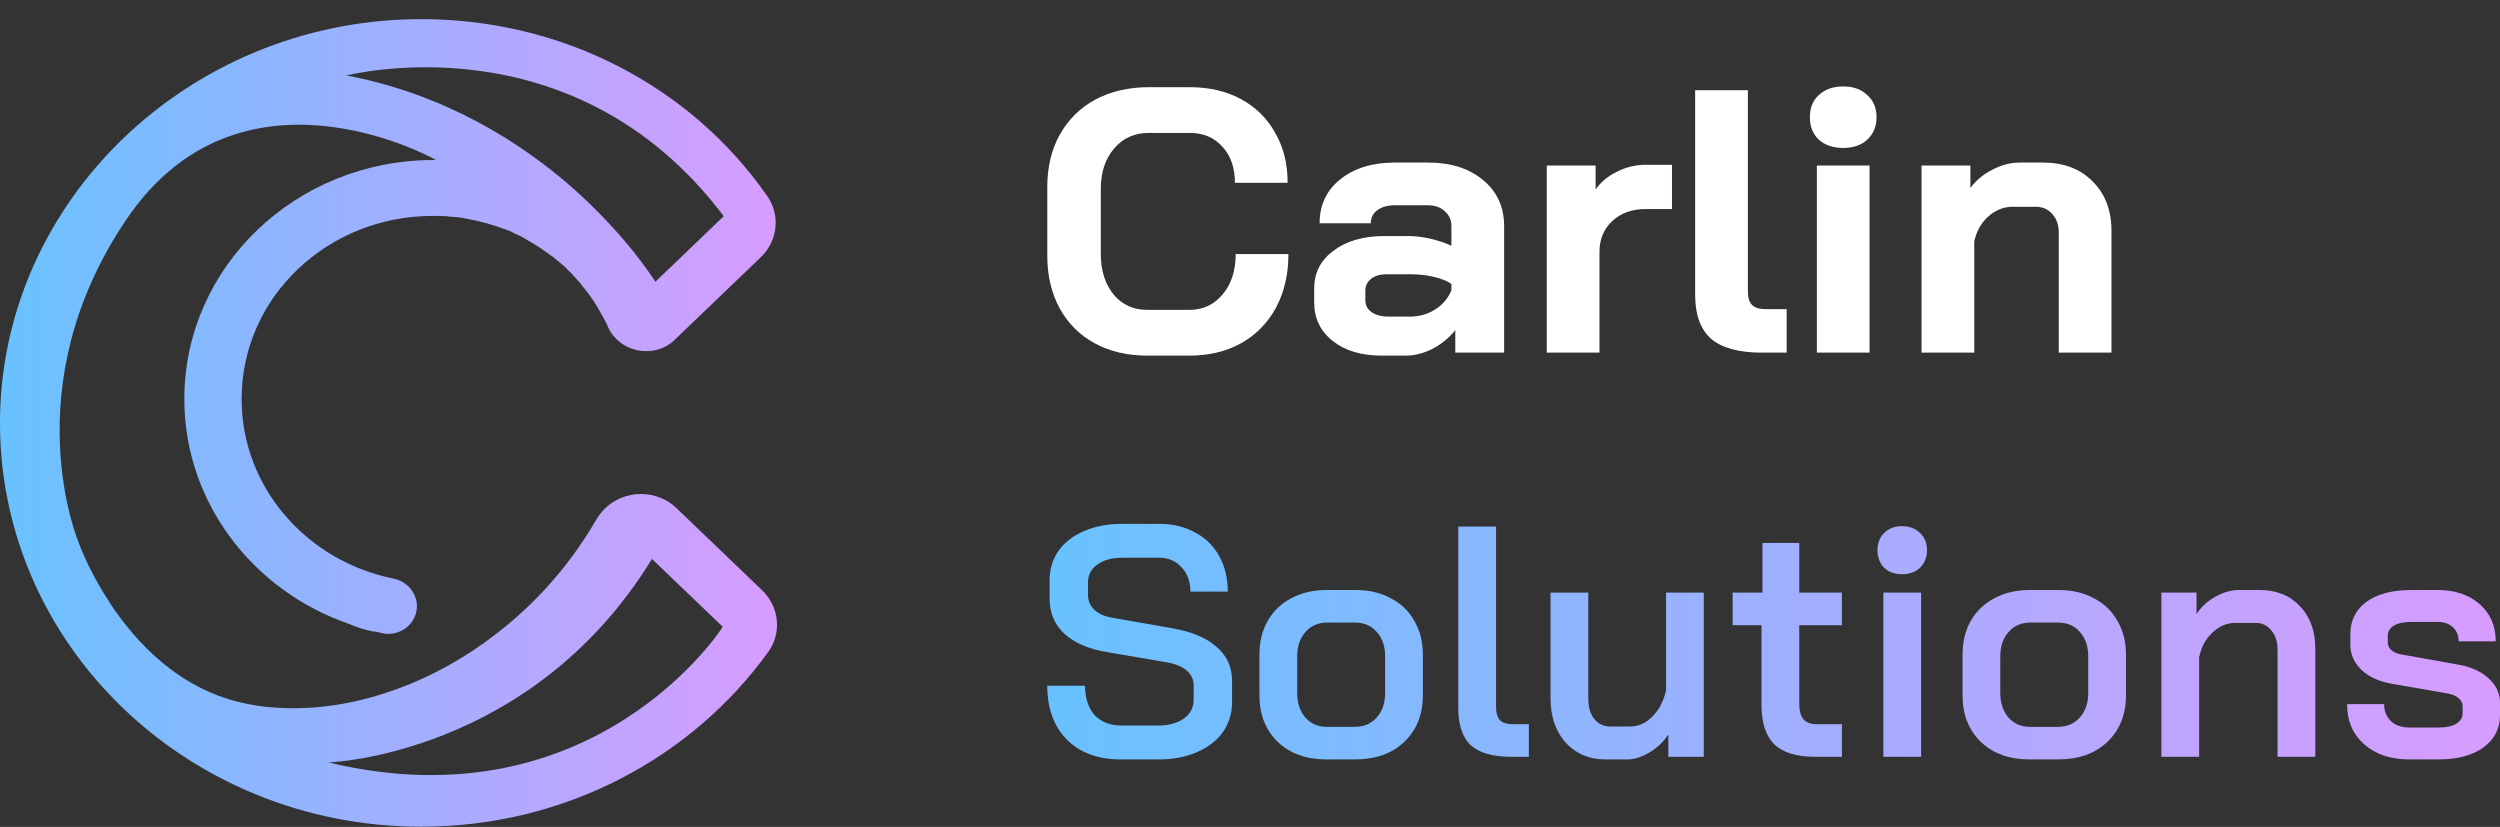 <svg width="130" height="43" viewBox="0 0 130 43" fill="none" xmlns="http://www.w3.org/2000/svg">
<rect x="0" y="0" width="130" height="43" fill="#333333" stroke="none"/>
<g clip-path="url(#clip0_815_92)">
<path d="M39.631 30.694L35.164 26.411C34.919 26.176 34.656 26.008 34.358 25.89C33.692 25.621 32.956 25.621 32.308 25.89C31.8 26.092 31.345 26.461 31.029 26.982C29.733 29.233 28.051 31.164 26.141 32.693C25.826 32.945 25.511 33.18 25.195 33.415C23.548 34.591 21.761 35.498 19.939 36.069C17.907 36.724 15.84 36.959 13.878 36.758H13.86C13.527 36.724 13.194 36.674 12.879 36.606C9.393 35.935 7.08 33.432 5.696 31.332C5.696 31.332 5.696 31.332 5.696 31.316C4.592 29.653 4.102 28.242 4.102 28.242C4.102 28.242 0.633 20.129 6.607 11.361C12.441 2.811 22.217 8.052 22.672 8.321C22.637 8.321 22.585 8.321 22.55 8.321C15.384 8.321 9.585 13.88 9.585 20.75C9.585 26.142 13.177 30.744 18.188 32.458C18.503 32.592 18.801 32.693 19.063 32.76C19.204 32.794 19.326 32.81 19.431 32.844C19.466 32.844 19.501 32.844 19.537 32.844C19.712 32.894 19.904 32.928 20.08 32.962C20.097 32.962 20.115 32.962 20.132 32.962C21.323 32.995 22.077 31.752 21.464 30.778C21.253 30.425 20.886 30.173 20.465 30.089C15.963 29.182 12.564 25.353 12.564 20.75C12.564 18.096 13.685 15.694 15.507 13.981C17.311 12.268 19.782 11.227 22.515 11.227C22.725 11.227 22.953 11.227 23.163 11.243C23.233 11.243 23.286 11.243 23.356 11.26C23.426 11.26 23.496 11.277 23.566 11.277C23.636 11.277 23.706 11.294 23.776 11.294C23.846 11.294 23.916 11.311 23.986 11.327C24.056 11.327 24.127 11.344 24.197 11.361C24.284 11.378 24.372 11.395 24.442 11.411C24.547 11.428 24.67 11.462 24.775 11.479H24.792C24.862 11.495 24.933 11.512 24.985 11.529C25.055 11.546 25.108 11.562 25.178 11.579C25.23 11.596 25.265 11.596 25.318 11.613C25.37 11.63 25.423 11.646 25.476 11.663C25.511 11.68 25.546 11.68 25.598 11.697C25.651 11.714 25.703 11.73 25.756 11.747C25.826 11.764 25.878 11.781 25.949 11.815C26.001 11.831 26.071 11.865 26.141 11.882C26.211 11.899 26.282 11.932 26.334 11.949C26.387 11.966 26.457 11.999 26.509 12.016C26.562 12.033 26.632 12.066 26.684 12.1C26.737 12.134 26.807 12.15 26.86 12.184C26.947 12.234 27.052 12.268 27.14 12.318C27.192 12.352 27.245 12.369 27.28 12.402C27.315 12.419 27.35 12.436 27.368 12.453C27.42 12.486 27.49 12.52 27.543 12.553C27.595 12.587 27.648 12.621 27.718 12.654C27.771 12.688 27.823 12.722 27.876 12.755C27.928 12.789 27.981 12.822 28.033 12.856C28.104 12.906 28.174 12.94 28.226 12.99C28.261 13.024 28.314 13.041 28.349 13.074C28.419 13.125 28.471 13.158 28.541 13.209C28.576 13.242 28.629 13.276 28.664 13.293C28.664 13.293 28.682 13.293 28.682 13.309C28.752 13.36 28.822 13.41 28.874 13.461C28.909 13.477 28.944 13.511 28.962 13.528C29.049 13.612 29.155 13.679 29.242 13.763C29.26 13.78 29.277 13.78 29.277 13.796C29.365 13.864 29.453 13.948 29.523 14.032C29.628 14.116 29.715 14.216 29.803 14.317C29.89 14.401 29.96 14.485 30.031 14.569C30.136 14.67 30.223 14.787 30.311 14.905C30.346 14.956 30.381 14.989 30.416 15.04C30.521 15.157 30.609 15.291 30.696 15.409C30.731 15.459 30.784 15.527 30.819 15.577C30.854 15.627 30.889 15.678 30.924 15.745C31.012 15.879 31.099 16.014 31.169 16.148C31.222 16.232 31.257 16.316 31.309 16.4C31.362 16.484 31.397 16.568 31.45 16.652C31.52 16.77 31.572 16.904 31.625 17.021C32.203 18.298 33.955 18.684 35.024 17.727L35.041 17.71C35.059 17.693 35.076 17.677 35.094 17.66L39.561 13.377C40.455 12.52 40.595 11.159 39.877 10.168C35.935 4.508 29.19 0.897 21.586 0.997C9.796 1.165 0.177 10.387 0.002 21.691C-0.173 33.432 9.708 42.989 21.902 42.989C29.382 42.989 35.987 39.395 39.947 33.902C40.665 32.911 40.525 31.551 39.631 30.694ZM37.634 11.243L34.656 14.099L34.078 14.653C34.078 14.653 32.641 12.302 29.75 9.748C27.087 7.414 23.18 4.911 18.012 3.92C18.012 3.954 29.768 0.796 37.634 11.243ZM17.084 39.647C17.084 39.647 27.631 39.294 33.902 29.065L37.581 32.592C37.599 32.609 30.924 42.972 17.084 39.647Z" fill="url(#paint0_linear_815_92)"/>
<path d="M59.66 18.493C58.625 18.493 57.712 18.278 56.919 17.849C56.139 17.421 55.535 16.816 55.105 16.036C54.675 15.243 54.459 14.334 54.459 13.307V9.72C54.459 8.693 54.675 7.79 55.105 7.01C55.548 6.217 56.166 5.606 56.959 5.177C57.765 4.748 58.693 4.534 59.741 4.534H61.877C62.885 4.534 63.772 4.742 64.538 5.158C65.304 5.574 65.896 6.159 66.312 6.912C66.742 7.653 66.957 8.517 66.957 9.505H64.216C64.216 8.725 64.001 8.102 63.571 7.634C63.141 7.153 62.576 6.912 61.877 6.912H59.741C58.988 6.912 58.383 7.185 57.927 7.731C57.47 8.264 57.241 8.966 57.241 9.837V13.19C57.241 14.061 57.463 14.769 57.906 15.315C58.35 15.848 58.934 16.114 59.66 16.114H61.837C62.549 16.114 63.127 15.848 63.571 15.315C64.028 14.782 64.256 14.08 64.256 13.21H66.998C66.998 14.262 66.782 15.191 66.353 15.997C65.922 16.79 65.318 17.407 64.538 17.849C63.759 18.278 62.858 18.493 61.837 18.493H59.66Z" fill="white"/>
<path d="M71.845 18.493C70.797 18.493 69.95 18.239 69.305 17.733C68.66 17.226 68.338 16.556 68.338 15.724V15.003C68.338 14.184 68.674 13.528 69.345 13.034C70.017 12.527 70.904 12.274 72.006 12.274H73.236C73.585 12.274 73.962 12.319 74.365 12.41C74.768 12.501 75.137 12.625 75.473 12.781V11.767C75.473 11.442 75.359 11.182 75.131 10.987C74.916 10.779 74.627 10.675 74.264 10.675H72.53C72.154 10.675 71.852 10.759 71.623 10.928C71.395 11.097 71.281 11.325 71.281 11.611H68.62C68.62 10.662 68.976 9.902 69.688 9.33C70.414 8.745 71.361 8.453 72.53 8.453H74.264C75.446 8.453 76.401 8.758 77.126 9.369C77.852 9.967 78.215 10.766 78.215 11.767V18.337H75.675V17.167C75.352 17.57 74.956 17.895 74.486 18.142C74.015 18.376 73.552 18.493 73.095 18.493H71.845ZM73.296 16.465C73.793 16.465 74.237 16.342 74.627 16.095C75.016 15.848 75.299 15.517 75.473 15.101V14.769C75.258 14.613 74.956 14.49 74.566 14.399C74.19 14.308 73.787 14.262 73.357 14.262H72.087C71.764 14.262 71.502 14.34 71.301 14.496C71.099 14.652 70.998 14.86 70.998 15.12V15.627C70.998 15.874 71.106 16.075 71.321 16.231C71.549 16.387 71.845 16.465 72.208 16.465H73.296Z" fill="white"/>
<path d="M80.432 8.608H82.972V9.856C83.227 9.479 83.59 9.174 84.06 8.94C84.544 8.693 85.048 8.569 85.572 8.569H86.943V10.87H85.572C84.86 10.87 84.282 11.078 83.838 11.494C83.395 11.91 83.173 12.443 83.173 13.092V18.337H80.432V8.608Z" fill="white"/>
<path d="M91.615 18.337C90.419 18.337 89.539 18.096 88.975 17.616C88.424 17.122 88.148 16.361 88.148 15.335V4.69H90.89V15.178C90.89 15.491 90.964 15.718 91.112 15.861C91.259 16.004 91.495 16.075 91.817 16.075H92.906V18.337H91.615Z" fill="white"/>
<path d="M95.847 7.692C95.322 7.692 94.899 7.549 94.577 7.263C94.267 6.964 94.113 6.574 94.113 6.094C94.113 5.613 94.267 5.229 94.577 4.943C94.899 4.644 95.322 4.495 95.847 4.495C96.371 4.495 96.787 4.644 97.096 4.943C97.419 5.229 97.58 5.613 97.58 6.094C97.58 6.574 97.419 6.964 97.096 7.263C96.787 7.549 96.371 7.692 95.847 7.692ZM94.476 8.608H97.217V18.337H94.476V8.608Z" fill="white"/>
<path d="M99.92 8.608H102.46V9.778C102.756 9.375 103.139 9.057 103.609 8.823C104.079 8.576 104.55 8.453 105.02 8.453H106.229C107.304 8.453 108.165 8.777 108.81 9.427C109.468 10.077 109.797 10.935 109.797 12.001V18.337H107.056V12.098C107.056 11.695 106.942 11.37 106.713 11.123C106.498 10.877 106.216 10.753 105.867 10.753H104.657C104.187 10.753 103.763 10.922 103.387 11.26C103.024 11.585 102.782 12.014 102.662 12.547V18.337H99.92V8.608Z" fill="white"/>
<path d="M58.282 39.49C57.099 39.49 56.166 39.148 55.483 38.463C54.801 37.779 54.459 36.844 54.459 35.658H56.422C56.422 36.297 56.587 36.804 56.917 37.18C57.258 37.545 57.724 37.728 58.316 37.728H60.21C60.768 37.728 61.217 37.608 61.558 37.368C61.9 37.118 62.07 36.792 62.07 36.393V35.641C62.07 35.333 61.951 35.076 61.712 34.871C61.473 34.666 61.132 34.523 60.688 34.443L57.582 33.913C56.615 33.753 55.87 33.434 55.347 32.955C54.835 32.476 54.579 31.866 54.579 31.125V30.184C54.579 29.602 54.733 29.089 55.04 28.644C55.358 28.199 55.802 27.857 56.371 27.618C56.94 27.367 57.599 27.241 58.35 27.241H60.278C60.984 27.241 61.604 27.39 62.138 27.686C62.684 27.971 63.105 28.382 63.401 28.918C63.697 29.454 63.845 30.07 63.845 30.765H61.9C61.9 30.241 61.746 29.819 61.439 29.5C61.143 29.169 60.756 29.003 60.278 29.003H58.35C57.815 29.003 57.383 29.123 57.053 29.363C56.735 29.591 56.575 29.904 56.575 30.303V30.919C56.575 31.239 56.689 31.507 56.917 31.723C57.144 31.929 57.474 32.066 57.907 32.134L61.012 32.681C61.99 32.852 62.741 33.172 63.265 33.639C63.799 34.095 64.067 34.683 64.067 35.401V36.513C64.067 37.095 63.907 37.614 63.589 38.07C63.27 38.515 62.821 38.862 62.241 39.113C61.661 39.364 60.995 39.49 60.244 39.49H58.282Z" fill="url(#paint1_linear_815_92)"/>
<path d="M68.972 39.49C67.926 39.49 67.084 39.187 66.447 38.583C65.81 37.967 65.491 37.157 65.491 36.154V34.033C65.491 33.371 65.633 32.79 65.918 32.288C66.214 31.775 66.623 31.381 67.147 31.108C67.681 30.822 68.296 30.68 68.989 30.68H70.491C71.185 30.68 71.794 30.822 72.317 31.108C72.852 31.381 73.261 31.775 73.546 32.288C73.841 32.79 73.989 33.371 73.989 34.033V36.154C73.989 37.157 73.665 37.967 73.017 38.583C72.38 39.187 71.526 39.49 70.457 39.49H68.972ZM70.44 37.796C70.918 37.796 71.299 37.636 71.583 37.317C71.879 36.986 72.027 36.559 72.027 36.034V34.135C72.027 33.611 71.885 33.189 71.6 32.87C71.316 32.539 70.935 32.373 70.457 32.373H69.024C68.546 32.373 68.165 32.539 67.88 32.87C67.596 33.189 67.454 33.611 67.454 34.135V36.034C67.454 36.559 67.596 36.986 67.88 37.317C68.165 37.636 68.534 37.796 68.989 37.796H70.44Z" fill="url(#paint2_linear_815_92)"/>
<path d="M78.579 39.353C77.623 39.353 76.923 39.153 76.48 38.754C76.047 38.343 75.831 37.699 75.831 36.821V27.378H77.794V36.736C77.794 37.066 77.862 37.306 77.998 37.454C78.135 37.591 78.362 37.659 78.681 37.659H79.5V39.353H78.579Z" fill="url(#paint3_linear_815_92)"/>
<path d="M83.495 39.49C82.642 39.49 81.948 39.199 81.413 38.617C80.89 38.024 80.628 37.254 80.628 36.308V30.817H82.591V36.342C82.591 36.775 82.693 37.123 82.898 37.386C83.114 37.648 83.392 37.779 83.734 37.779H84.758C85.19 37.779 85.577 37.608 85.918 37.266C86.271 36.912 86.51 36.456 86.635 35.897V30.817H88.597V39.353H86.754V38.19C86.504 38.577 86.174 38.891 85.764 39.13C85.366 39.37 84.985 39.49 84.621 39.49H83.495Z" fill="url(#paint4_linear_815_92)"/>
<path d="M94.38 39.353C93.413 39.353 92.707 39.136 92.264 38.703C91.82 38.269 91.598 37.585 91.598 36.65V32.51H90.097V30.817H91.649V28.234H93.561V30.817H95.779V32.51H93.561V36.582C93.561 36.958 93.635 37.232 93.782 37.403C93.93 37.574 94.163 37.659 94.482 37.659H95.779V39.353H94.38Z" fill="url(#paint5_linear_815_92)"/>
<path d="M98.908 29.859C98.521 29.859 98.208 29.745 97.969 29.517C97.742 29.277 97.628 28.975 97.628 28.61C97.628 28.245 97.742 27.948 97.969 27.72C98.208 27.481 98.521 27.361 98.908 27.361C99.295 27.361 99.608 27.481 99.847 27.72C100.085 27.948 100.205 28.245 100.205 28.61C100.205 28.975 100.085 29.277 99.847 29.517C99.608 29.745 99.295 29.859 98.908 29.859ZM97.935 30.817H99.898V39.353H97.935V30.817Z" fill="url(#paint6_linear_815_92)"/>
<path d="M105.534 39.49C104.487 39.49 103.646 39.187 103.008 38.583C102.371 37.967 102.053 37.157 102.053 36.154V34.033C102.053 33.371 102.195 32.79 102.479 32.288C102.775 31.775 103.185 31.381 103.708 31.108C104.243 30.822 104.857 30.68 105.551 30.68H107.053C107.747 30.68 108.355 30.822 108.879 31.108C109.413 31.381 109.823 31.775 110.107 32.288C110.403 32.79 110.551 33.371 110.551 34.033V36.154C110.551 37.157 110.227 37.967 109.578 38.583C108.941 39.187 108.088 39.49 107.019 39.49H105.534ZM107.001 37.796C107.479 37.796 107.86 37.636 108.145 37.317C108.441 36.986 108.588 36.559 108.588 36.034V34.135C108.588 33.611 108.446 33.189 108.162 32.87C107.877 32.539 107.496 32.373 107.019 32.373H105.585C105.107 32.373 104.726 32.539 104.442 32.87C104.157 33.189 104.015 33.611 104.015 34.135V36.034C104.015 36.559 104.157 36.986 104.442 37.317C104.726 37.636 105.096 37.796 105.551 37.796H107.001Z" fill="url(#paint7_linear_815_92)"/>
<path d="M112.393 30.817H114.219V31.929C114.469 31.552 114.799 31.25 115.208 31.022C115.618 30.794 116.027 30.68 116.437 30.68H117.495C118.371 30.68 119.071 30.959 119.594 31.518C120.129 32.077 120.396 32.812 120.396 33.725V39.353H118.433V33.776C118.433 33.366 118.325 33.035 118.109 32.784C117.904 32.522 117.631 32.391 117.29 32.391H116.232C115.789 32.391 115.39 32.562 115.038 32.904C114.685 33.234 114.458 33.662 114.355 34.187V39.353H112.393V30.817Z" fill="url(#paint8_linear_815_92)"/>
<path d="M125.29 39.49C124.312 39.49 123.527 39.227 122.935 38.703C122.344 38.178 122.048 37.483 122.048 36.616H123.976C123.976 36.981 124.096 37.277 124.335 37.505C124.574 37.722 124.892 37.83 125.29 37.83H126.809C127.196 37.83 127.497 37.768 127.713 37.642C127.941 37.505 128.055 37.323 128.055 37.095V36.718C128.055 36.559 127.986 36.422 127.85 36.308C127.725 36.194 127.548 36.114 127.321 36.068L124.369 35.555C123.709 35.441 123.186 35.202 122.799 34.837C122.412 34.46 122.219 34.027 122.219 33.537V32.972C122.219 32.265 122.497 31.706 123.055 31.296C123.624 30.885 124.403 30.68 125.393 30.68H126.758C127.657 30.68 128.385 30.925 128.942 31.415C129.499 31.906 129.778 32.55 129.778 33.348H127.85C127.85 33.041 127.748 32.795 127.543 32.613C127.349 32.43 127.088 32.339 126.758 32.339H125.41C125.012 32.339 124.704 32.402 124.488 32.527C124.272 32.653 124.164 32.83 124.164 33.058V33.4C124.164 33.559 124.227 33.696 124.352 33.81C124.488 33.924 124.665 33.998 124.881 34.033L127.935 34.58C128.561 34.706 129.061 34.945 129.437 35.299C129.812 35.652 130 36.068 130 36.547V37.18C130 37.887 129.71 38.452 129.13 38.874C128.55 39.284 127.776 39.49 126.809 39.49H125.29Z" fill="url(#paint9_linear_815_92)"/>
</g>
<defs>
<linearGradient id="paint0_linear_815_92" x1="1.86584e-07" y1="21.992" x2="40.405" y2="21.992" gradientUnits="userSpaceOnUse">
<stop stop-color="#68C2FF"/>
<stop offset="1" stop-color="#D79CFF"/>
</linearGradient>
<linearGradient id="paint1_linear_815_92" x1="54.459" y1="33.366" x2="130" y2="33.365" gradientUnits="userSpaceOnUse">
<stop stop-color="#68C2FF"/>
<stop offset="1" stop-color="#D79CFF"/>
</linearGradient>
<linearGradient id="paint2_linear_815_92" x1="54.459" y1="33.366" x2="130" y2="33.365" gradientUnits="userSpaceOnUse">
<stop stop-color="#68C2FF"/>
<stop offset="1" stop-color="#D79CFF"/>
</linearGradient>
<linearGradient id="paint3_linear_815_92" x1="54.459" y1="33.366" x2="130" y2="33.365" gradientUnits="userSpaceOnUse">
<stop stop-color="#68C2FF"/>
<stop offset="1" stop-color="#D79CFF"/>
</linearGradient>
<linearGradient id="paint4_linear_815_92" x1="54.459" y1="33.366" x2="130" y2="33.365" gradientUnits="userSpaceOnUse">
<stop stop-color="#68C2FF"/>
<stop offset="1" stop-color="#D79CFF"/>
</linearGradient>
<linearGradient id="paint5_linear_815_92" x1="54.459" y1="33.366" x2="130" y2="33.365" gradientUnits="userSpaceOnUse">
<stop stop-color="#68C2FF"/>
<stop offset="1" stop-color="#D79CFF"/>
</linearGradient>
<linearGradient id="paint6_linear_815_92" x1="54.459" y1="33.366" x2="130" y2="33.365" gradientUnits="userSpaceOnUse">
<stop stop-color="#68C2FF"/>
<stop offset="1" stop-color="#D79CFF"/>
</linearGradient>
<linearGradient id="paint7_linear_815_92" x1="54.459" y1="33.366" x2="130" y2="33.365" gradientUnits="userSpaceOnUse">
<stop stop-color="#68C2FF"/>
<stop offset="1" stop-color="#D79CFF"/>
</linearGradient>
<linearGradient id="paint8_linear_815_92" x1="54.459" y1="33.366" x2="130" y2="33.365" gradientUnits="userSpaceOnUse">
<stop stop-color="#68C2FF"/>
<stop offset="1" stop-color="#D79CFF"/>
</linearGradient>
<linearGradient id="paint9_linear_815_92" x1="54.459" y1="33.366" x2="130" y2="33.365" gradientUnits="userSpaceOnUse">
<stop stop-color="#68C2FF"/>
<stop offset="1" stop-color="#D79CFF"/>
</linearGradient>
<clipPath id="clip0_815_92">
<rect width="130" height="41.994" fill="white" transform="translate(0 0.995)"/>
</clipPath>
</defs>
</svg>
